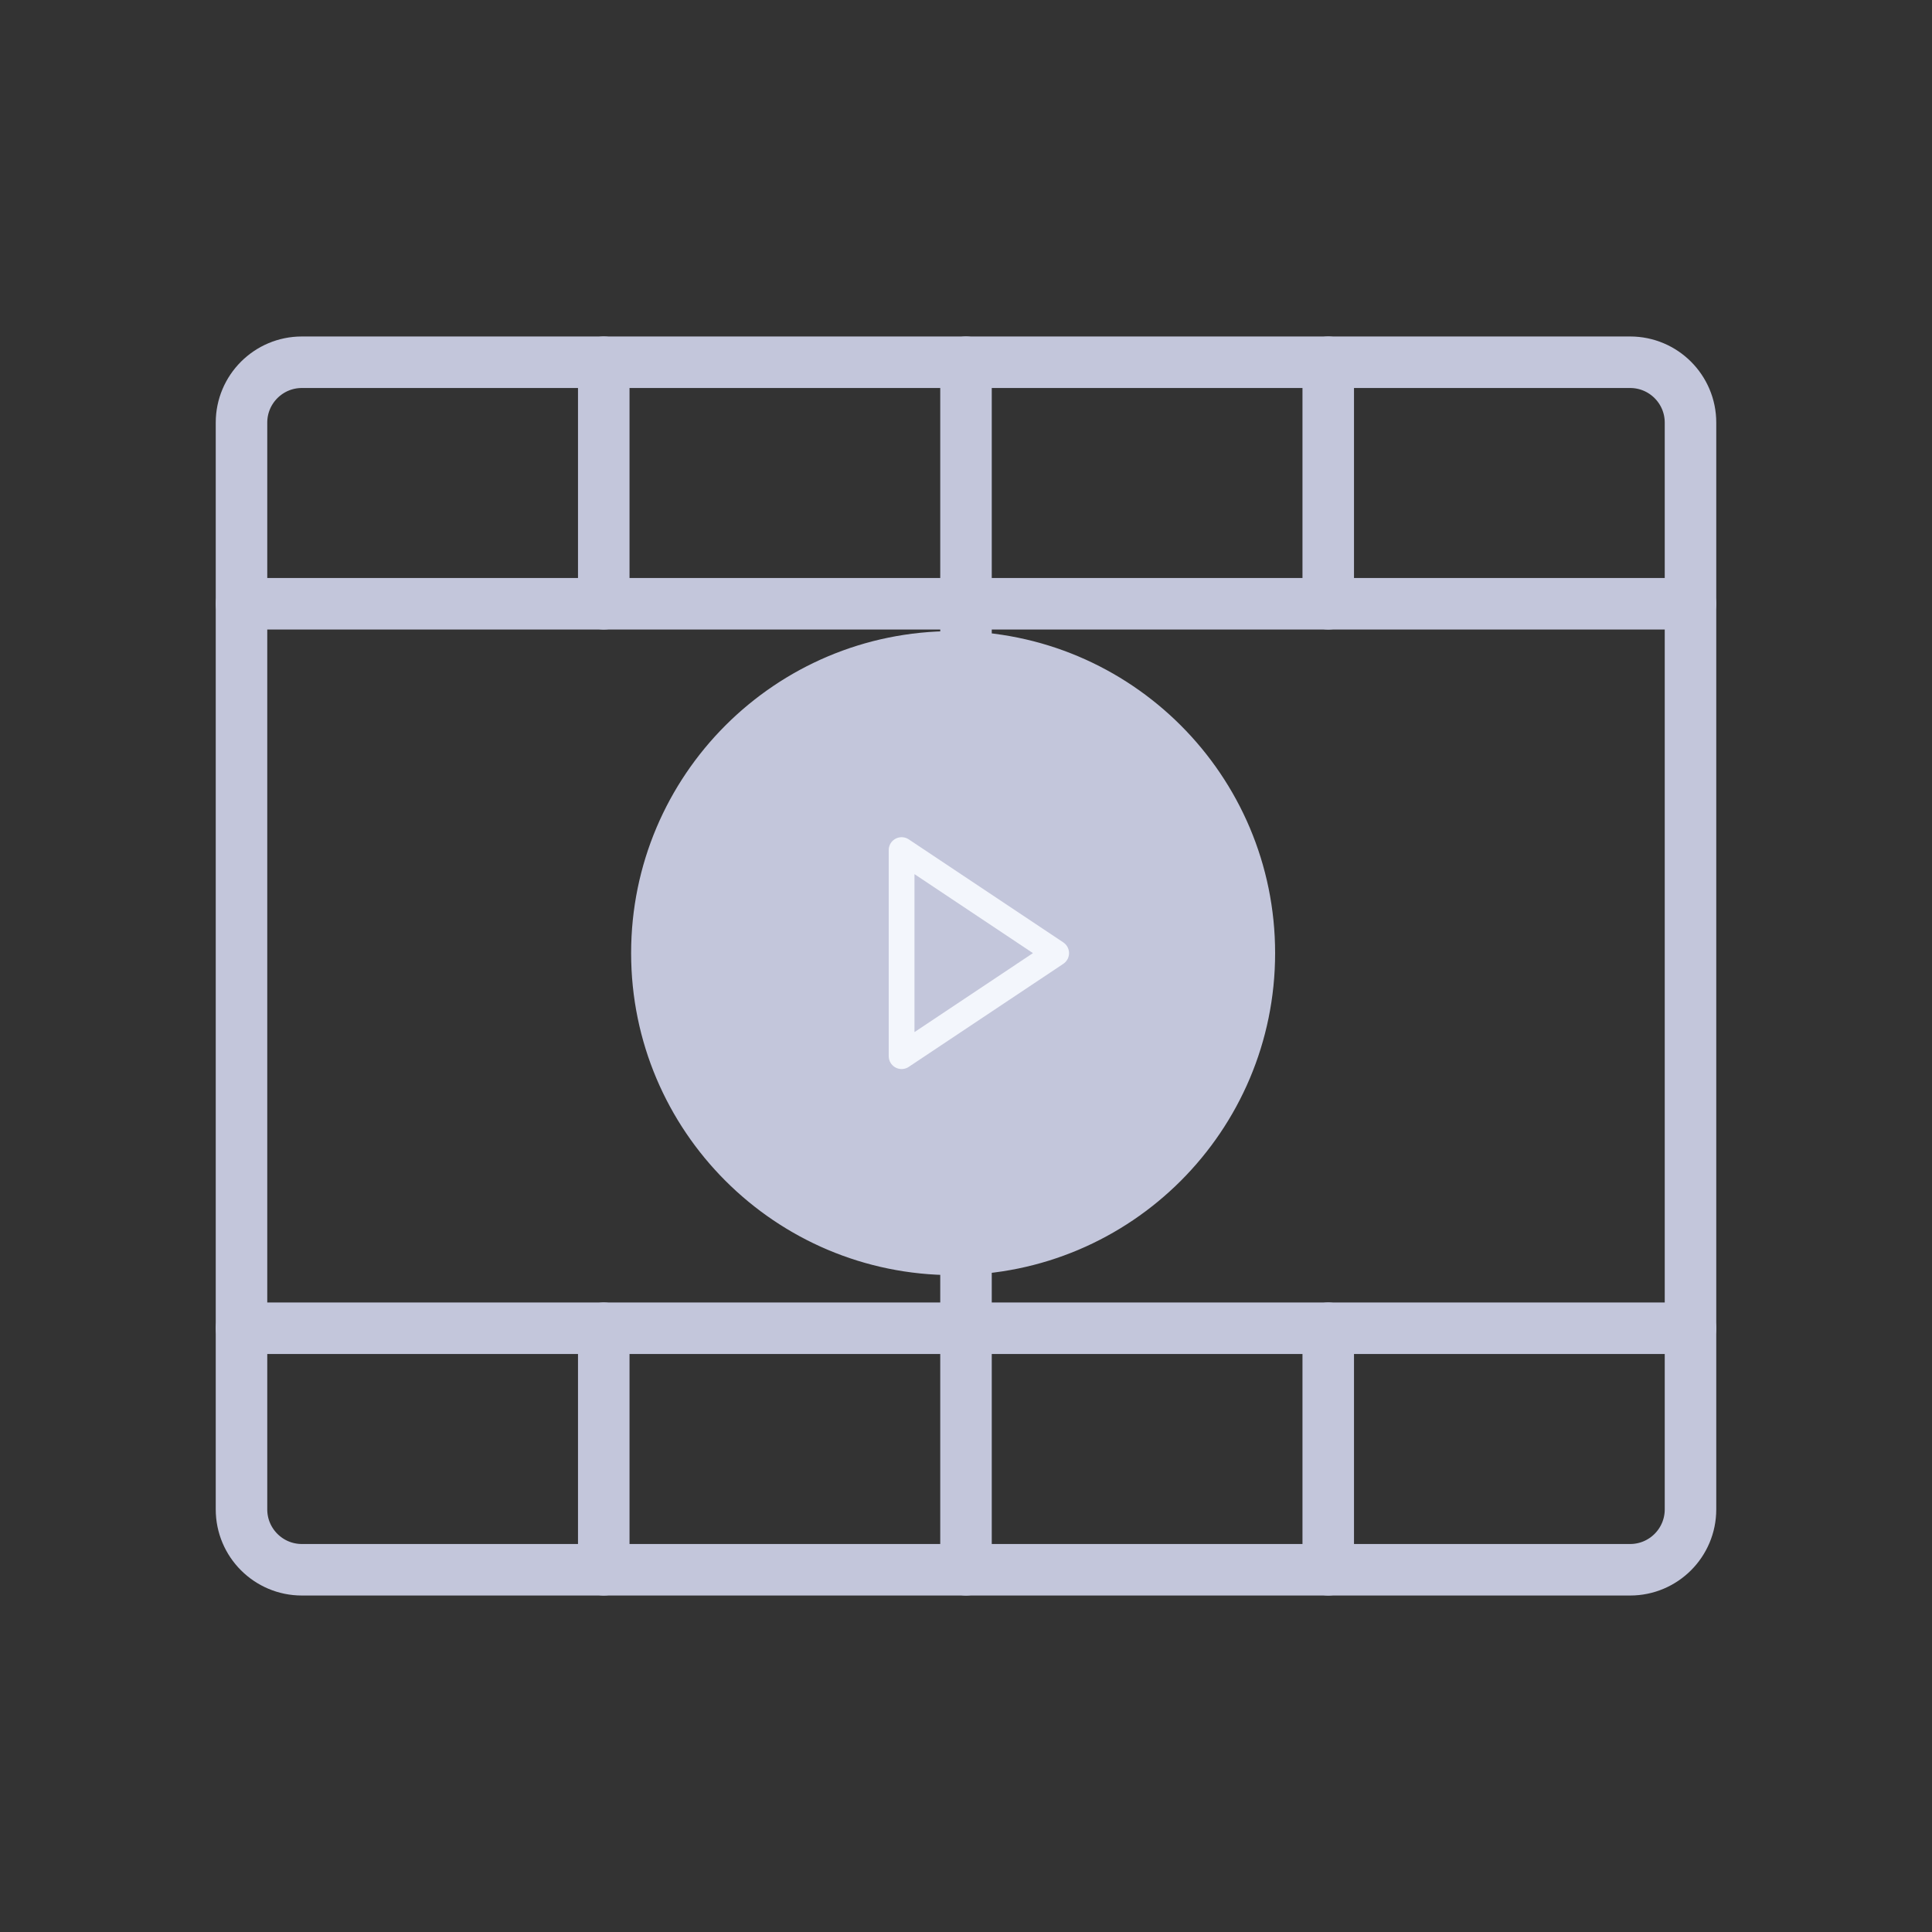 <svg width="75" height="75" viewBox="0 0 75 75" fill="none" xmlns="http://www.w3.org/2000/svg">
<rect x="0" y="0" width="75" height="75" fill="#333333" stroke="none"/>
<path d="M63.281 14.062H11.719C10.424 14.062 9.375 15.112 9.375 16.406V58.594C9.375 59.888 10.424 60.938 11.719 60.938H63.281C64.576 60.938 65.625 59.888 65.625 58.594V16.406C65.625 15.112 64.576 14.062 63.281 14.062Z" stroke="#C3C6DB" stroke-width="2" stroke-linecap="round" stroke-linejoin="round"/>
<path d="M37.5 14.062V60.938" stroke="#C3C6DB" stroke-width="2" stroke-linecap="round" stroke-linejoin="round"/>
<path d="M9.375 23.438H65.625" stroke="#C3C6DB" stroke-width="2" stroke-linecap="round" stroke-linejoin="round"/>
<path d="M9.375 51.562H65.625" stroke="#C3C6DB" stroke-width="2" stroke-linecap="round" stroke-linejoin="round"/>
<path d="M23.438 14.062V23.438" stroke="#C3C6DB" stroke-width="2" stroke-linecap="round" stroke-linejoin="round"/>
<path d="M51.562 14.062V23.438" stroke="#C3C6DB" stroke-width="2" stroke-linecap="round" stroke-linejoin="round"/>
<path d="M23.438 51.562V60.938" stroke="#C3C6DB" stroke-width="2" stroke-linecap="round" stroke-linejoin="round"/>
<path d="M51.562 51.562V60.938" stroke="#C3C6DB" stroke-width="2" stroke-linecap="round" stroke-linejoin="round"/>
<path d="M37 49C43.627 49 49 43.627 49 37C49 30.373 43.627 25 37 25C30.373 25 25 30.373 25 37C25 43.627 30.373 49 37 49Z" fill="#C3C6DB" stroke="#C3C6DB" stroke-linecap="round" stroke-linejoin="round"/>
<path d="M41 37L35 33V41L41 37Z" stroke="#F3F6FC" stroke-linecap="round" stroke-linejoin="round"/>
</svg>
